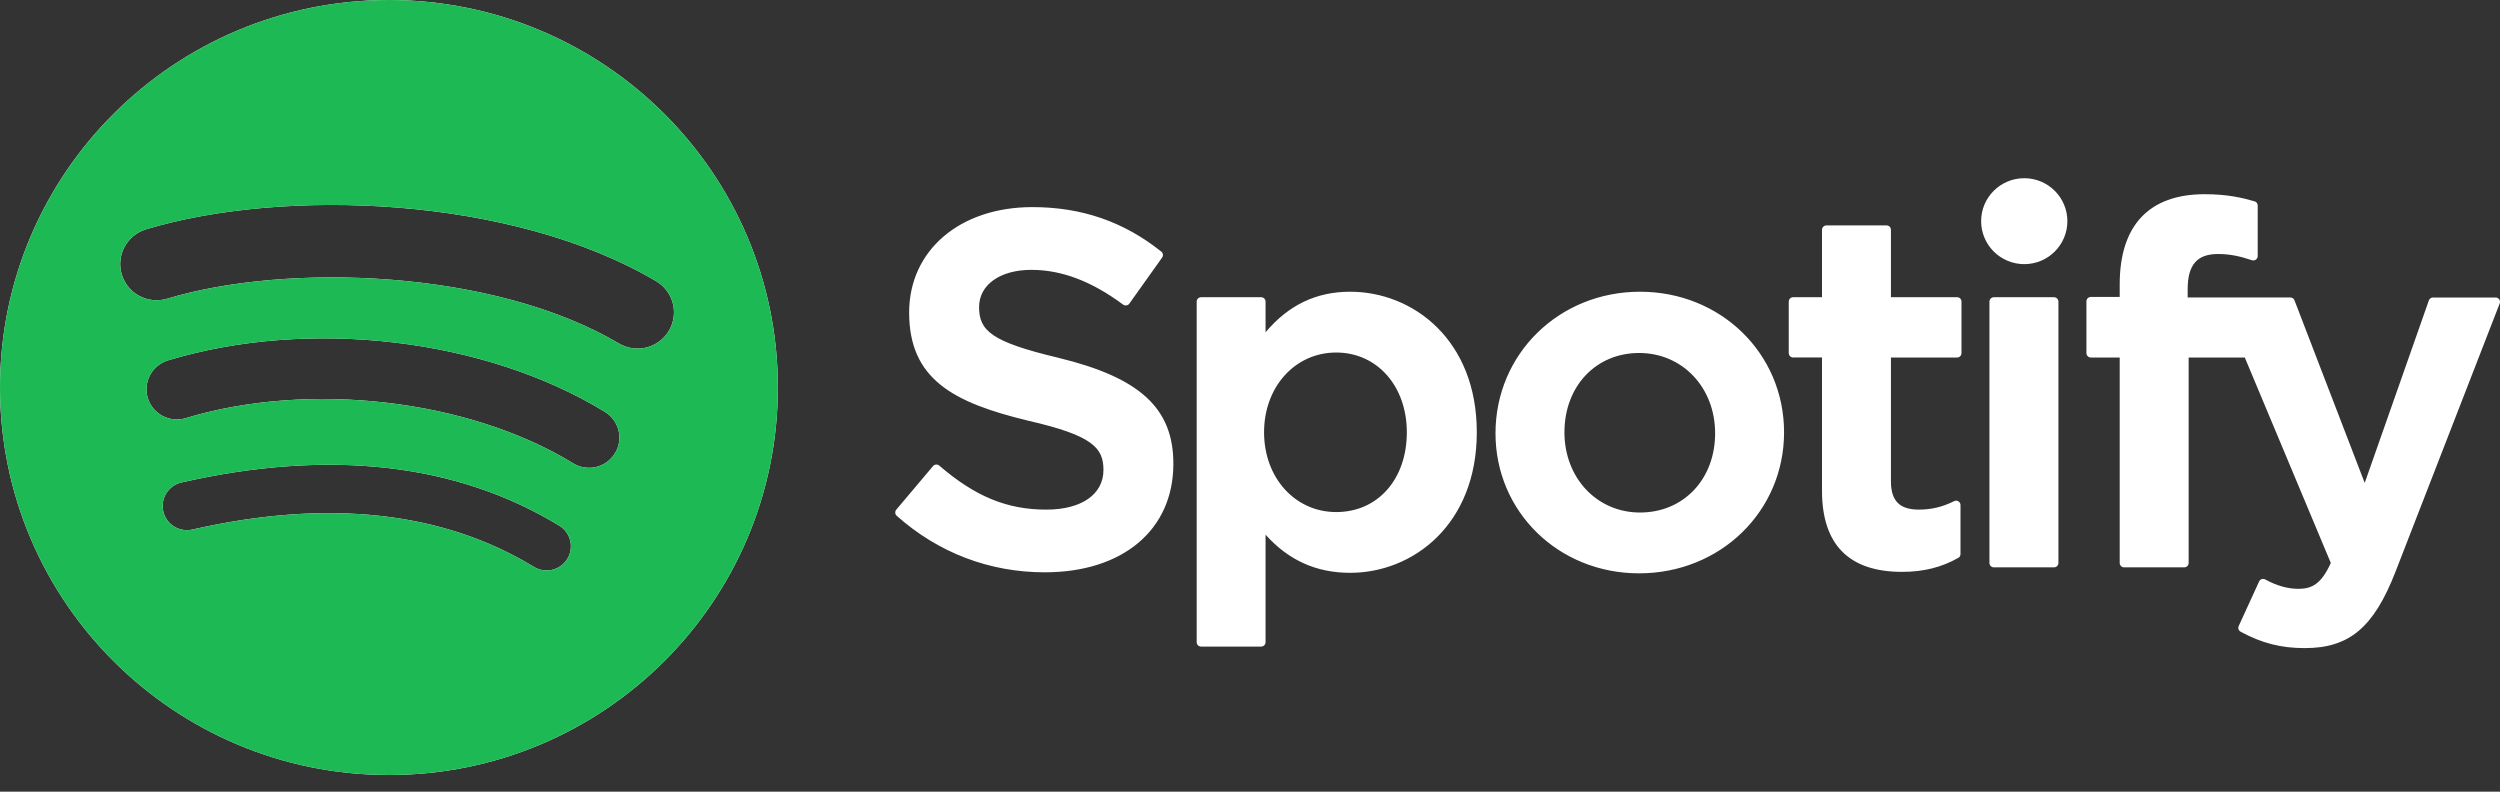 <svg width="120" height="38" viewBox="0 0 120 38" fill="none" xmlns="http://www.w3.org/2000/svg">
<rect x="0" y="0" width="120" height="38" fill="#333333" stroke="none"/>
<path d="M18.669 0C8.359 0 0 8.328 0 18.6C0 28.873 8.359 37.2 18.669 37.2C28.981 37.2 37.339 28.873 37.339 18.6C37.339 8.328 28.981 0 18.669 0ZM27.231 26.827C27.151 26.957 27.047 27.07 26.923 27.16C26.799 27.249 26.659 27.314 26.511 27.35C26.362 27.385 26.207 27.392 26.056 27.368C25.905 27.344 25.761 27.291 25.63 27.211C21.247 24.543 15.729 23.939 9.23 25.419C8.929 25.487 8.614 25.433 8.352 25.27C8.091 25.106 7.906 24.846 7.837 24.546C7.803 24.397 7.798 24.244 7.824 24.093C7.849 23.943 7.904 23.8 7.986 23.671C8.067 23.542 8.173 23.43 8.298 23.342C8.422 23.254 8.563 23.191 8.712 23.158C15.824 21.539 21.924 22.236 26.845 25.232C26.976 25.311 27.089 25.416 27.179 25.539C27.269 25.662 27.334 25.802 27.37 25.95C27.405 26.098 27.412 26.252 27.388 26.402C27.364 26.553 27.311 26.697 27.231 26.827ZM29.516 21.762C29.094 22.445 28.198 22.66 27.514 22.24C22.496 19.167 14.846 18.277 8.91 20.072C8.541 20.184 8.142 20.145 7.801 19.963C7.461 19.782 7.206 19.474 7.094 19.106C6.982 18.738 7.022 18.341 7.204 18.002C7.386 17.663 7.695 17.41 8.064 17.298C14.845 15.248 23.273 16.241 29.036 19.769C29.721 20.189 29.937 21.081 29.516 21.762ZM29.712 16.488C23.695 12.928 13.768 12.6 8.023 14.338C7.1 14.616 6.125 14.098 5.846 13.178C5.711 12.737 5.758 12.26 5.976 11.853C6.195 11.446 6.566 11.142 7.009 11.008C13.604 9.014 24.567 9.399 31.494 13.496C31.692 13.613 31.864 13.767 32.002 13.95C32.139 14.132 32.239 14.341 32.296 14.562C32.353 14.783 32.365 15.014 32.332 15.24C32.3 15.466 32.222 15.684 32.105 15.88C31.615 16.707 30.539 16.979 29.712 16.488ZM50.792 17.171C47.569 16.405 46.996 15.868 46.996 14.738C46.996 13.671 48.004 12.953 49.504 12.953C50.957 12.953 52.398 13.498 53.909 14.621C53.954 14.655 54.012 14.668 54.067 14.659C54.095 14.655 54.122 14.646 54.147 14.631C54.171 14.616 54.192 14.597 54.208 14.574L55.782 12.363C55.813 12.319 55.826 12.265 55.819 12.212C55.811 12.159 55.784 12.111 55.742 12.077C53.943 10.639 51.918 9.941 49.551 9.941C46.071 9.941 43.639 12.021 43.639 14.999C43.639 18.192 45.736 19.322 49.361 20.195C52.445 20.903 52.966 21.496 52.966 22.556C52.966 23.731 51.914 24.462 50.22 24.462C48.338 24.462 46.802 23.829 45.085 22.349C45.043 22.313 44.988 22.295 44.932 22.298C44.904 22.3 44.877 22.308 44.852 22.32C44.827 22.333 44.805 22.35 44.787 22.371L43.021 24.464C42.986 24.506 42.968 24.56 42.972 24.614C42.975 24.669 43 24.72 43.041 24.757C45.038 26.534 47.495 27.471 50.148 27.471C53.898 27.471 56.321 25.43 56.321 22.269C56.328 19.602 54.725 18.125 50.799 17.174L50.792 17.171ZM64.806 14.003C63.181 14.003 61.848 14.641 60.747 15.949V14.477C60.747 14.361 60.653 14.267 60.537 14.267H57.65C57.594 14.267 57.541 14.289 57.502 14.329C57.462 14.368 57.44 14.422 57.441 14.477V30.825C57.441 30.941 57.534 31.036 57.65 31.036H60.537C60.593 31.036 60.646 31.013 60.685 30.974C60.725 30.934 60.747 30.881 60.747 30.825V25.665C61.848 26.893 63.181 27.495 64.806 27.495C67.827 27.495 70.886 25.179 70.886 20.75C70.89 16.321 67.831 14.003 64.808 14.003L64.806 14.003ZM67.528 20.75C67.528 23.004 66.135 24.579 64.137 24.579C62.164 24.579 60.675 22.933 60.675 20.75C60.675 18.567 62.164 16.921 64.137 16.921C66.101 16.921 67.528 18.531 67.528 20.75ZM78.722 14.003C74.832 14.003 71.784 16.988 71.784 20.799C71.784 24.568 74.811 27.52 78.675 27.52C82.578 27.52 85.635 24.546 85.635 20.75C85.635 16.967 82.599 14.003 78.722 14.003ZM78.722 24.601C76.653 24.601 75.093 22.944 75.093 20.749C75.093 18.544 76.6 16.943 78.675 16.943C80.757 16.943 82.326 18.6 82.326 20.797C82.326 23.002 80.811 24.601 78.722 24.601ZM93.941 14.267H90.765V11.031C90.765 10.915 90.671 10.82 90.555 10.82H87.668C87.612 10.821 87.558 10.843 87.519 10.882C87.479 10.922 87.457 10.975 87.456 11.031V14.266H86.07C86.014 14.267 85.96 14.289 85.921 14.329C85.882 14.368 85.86 14.421 85.86 14.477V16.948C85.86 17.004 85.882 17.058 85.921 17.097C85.96 17.137 86.014 17.159 86.07 17.159H87.456V23.555C87.456 26.138 88.747 27.449 91.295 27.449C92.33 27.449 93.188 27.235 93.997 26.778C94.03 26.76 94.057 26.734 94.076 26.702C94.095 26.669 94.105 26.633 94.104 26.596V24.241C94.104 24.206 94.095 24.171 94.077 24.14C94.06 24.108 94.034 24.082 94.004 24.064C93.974 24.044 93.939 24.033 93.903 24.032C93.867 24.03 93.831 24.038 93.799 24.055C93.244 24.333 92.707 24.461 92.104 24.461C91.179 24.461 90.765 24.041 90.765 23.104V17.161H93.941C93.997 17.16 94.051 17.138 94.09 17.099C94.129 17.059 94.151 17.006 94.151 16.95V14.478C94.152 14.451 94.147 14.423 94.137 14.398C94.127 14.372 94.112 14.348 94.093 14.329C94.073 14.309 94.05 14.293 94.025 14.283C93.999 14.272 93.972 14.267 93.944 14.268L93.941 14.267ZM105.008 14.279V13.882C105.008 12.713 105.458 12.192 106.466 12.192C107.068 12.192 107.552 12.311 108.093 12.491C108.125 12.501 108.159 12.504 108.192 12.499C108.225 12.494 108.257 12.481 108.284 12.461C108.311 12.442 108.333 12.416 108.348 12.386C108.363 12.357 108.37 12.323 108.37 12.29L108.37 9.867C108.37 9.822 108.356 9.778 108.329 9.741C108.302 9.705 108.264 9.678 108.221 9.665C107.65 9.496 106.919 9.322 105.822 9.322C103.158 9.322 101.746 10.817 101.746 13.646V14.254H100.36C100.304 14.254 100.25 14.276 100.21 14.316C100.171 14.355 100.148 14.409 100.148 14.465V16.949C100.148 17.065 100.244 17.16 100.36 17.16H101.746V27.022C101.746 27.14 101.842 27.233 101.958 27.233H104.843C104.961 27.233 105.055 27.14 105.055 27.022V17.16H107.75L111.879 27.022C111.411 28.057 110.949 28.264 110.32 28.264C109.812 28.264 109.275 28.113 108.729 27.813C108.677 27.787 108.617 27.781 108.562 27.797C108.534 27.807 108.509 27.822 108.487 27.841C108.466 27.86 108.448 27.884 108.437 27.911L107.458 30.05C107.436 30.098 107.432 30.154 107.449 30.204C107.466 30.255 107.502 30.297 107.549 30.323C108.57 30.874 109.491 31.109 110.63 31.109C112.762 31.109 113.941 30.119 114.978 27.458L119.985 14.567C119.998 14.535 120.003 14.5 119.999 14.466C119.995 14.432 119.982 14.399 119.962 14.371C119.944 14.343 119.918 14.32 119.888 14.304C119.858 14.288 119.825 14.28 119.791 14.28H116.786C116.741 14.279 116.698 14.293 116.662 14.318C116.627 14.344 116.599 14.38 116.585 14.421L113.506 23.18L110.135 14.415C110.12 14.375 110.093 14.341 110.058 14.317C110.023 14.293 109.982 14.28 109.939 14.28L105.008 14.279ZM98.592 14.267H95.705C95.649 14.267 95.595 14.289 95.556 14.329C95.516 14.368 95.493 14.421 95.493 14.477V27.022C95.493 27.14 95.589 27.233 95.705 27.233H98.592C98.708 27.233 98.804 27.14 98.804 27.022V14.478C98.804 14.45 98.799 14.423 98.788 14.397C98.777 14.372 98.762 14.348 98.742 14.329C98.722 14.309 98.699 14.294 98.673 14.283C98.647 14.273 98.62 14.267 98.592 14.267ZM97.165 8.554C96.021 8.554 95.094 9.476 95.094 10.615C95.094 10.886 95.148 11.155 95.252 11.405C95.356 11.655 95.508 11.883 95.701 12.075C95.893 12.266 96.121 12.418 96.373 12.522C96.624 12.625 96.893 12.679 97.165 12.679C98.309 12.679 99.234 11.755 99.234 10.615C99.234 10.069 99.016 9.545 98.628 9.158C98.24 8.771 97.714 8.554 97.165 8.554Z" fill="white"/>
<path fill-rule="evenodd" clip-rule="evenodd" d="M0 18.6C0 8.328 8.359 0 18.669 0C28.981 0 37.339 8.328 37.339 18.6C37.339 28.873 28.981 37.2 18.669 37.2C8.359 37.2 0 28.873 0 18.6ZM26.923 27.16C27.047 27.07 27.151 26.957 27.231 26.827C27.311 26.697 27.364 26.553 27.388 26.402C27.412 26.252 27.405 26.098 27.37 25.95C27.334 25.802 27.269 25.662 27.179 25.539C27.089 25.416 26.976 25.311 26.845 25.232C21.924 22.236 15.824 21.539 8.712 23.158C8.563 23.191 8.422 23.254 8.298 23.342C8.173 23.43 8.067 23.542 7.986 23.671C7.904 23.8 7.849 23.943 7.824 24.093C7.798 24.244 7.803 24.397 7.837 24.546C7.906 24.846 8.091 25.106 8.352 25.27C8.614 25.433 8.929 25.487 9.23 25.419C15.729 23.939 21.247 24.543 25.63 27.211C25.761 27.291 25.905 27.344 26.056 27.368C26.207 27.392 26.362 27.385 26.511 27.35C26.659 27.314 26.799 27.249 26.923 27.16ZM27.514 22.24C28.198 22.66 29.094 22.445 29.516 21.762C29.937 21.081 29.721 20.189 29.036 19.769C23.273 16.241 14.845 15.248 8.064 17.298C7.695 17.41 7.386 17.663 7.204 18.002C7.022 18.341 6.982 18.738 7.094 19.106C7.206 19.474 7.461 19.782 7.801 19.963C8.142 20.145 8.541 20.184 8.91 20.072C14.846 18.277 22.496 19.167 27.514 22.24ZM8.023 14.338C13.768 12.6 23.695 12.928 29.712 16.488C30.539 16.979 31.615 16.707 32.105 15.88C32.222 15.684 32.3 15.466 32.332 15.24C32.365 15.014 32.353 14.783 32.296 14.562C32.239 14.341 32.139 14.132 32.002 13.95C31.864 13.767 31.692 13.613 31.494 13.496C24.567 9.399 13.604 9.014 7.009 11.008C6.566 11.142 6.195 11.446 5.976 11.853C5.758 12.26 5.711 12.737 5.846 13.178C6.125 14.098 7.1 14.616 8.023 14.338Z" fill="#1DB954"/>
</svg>

